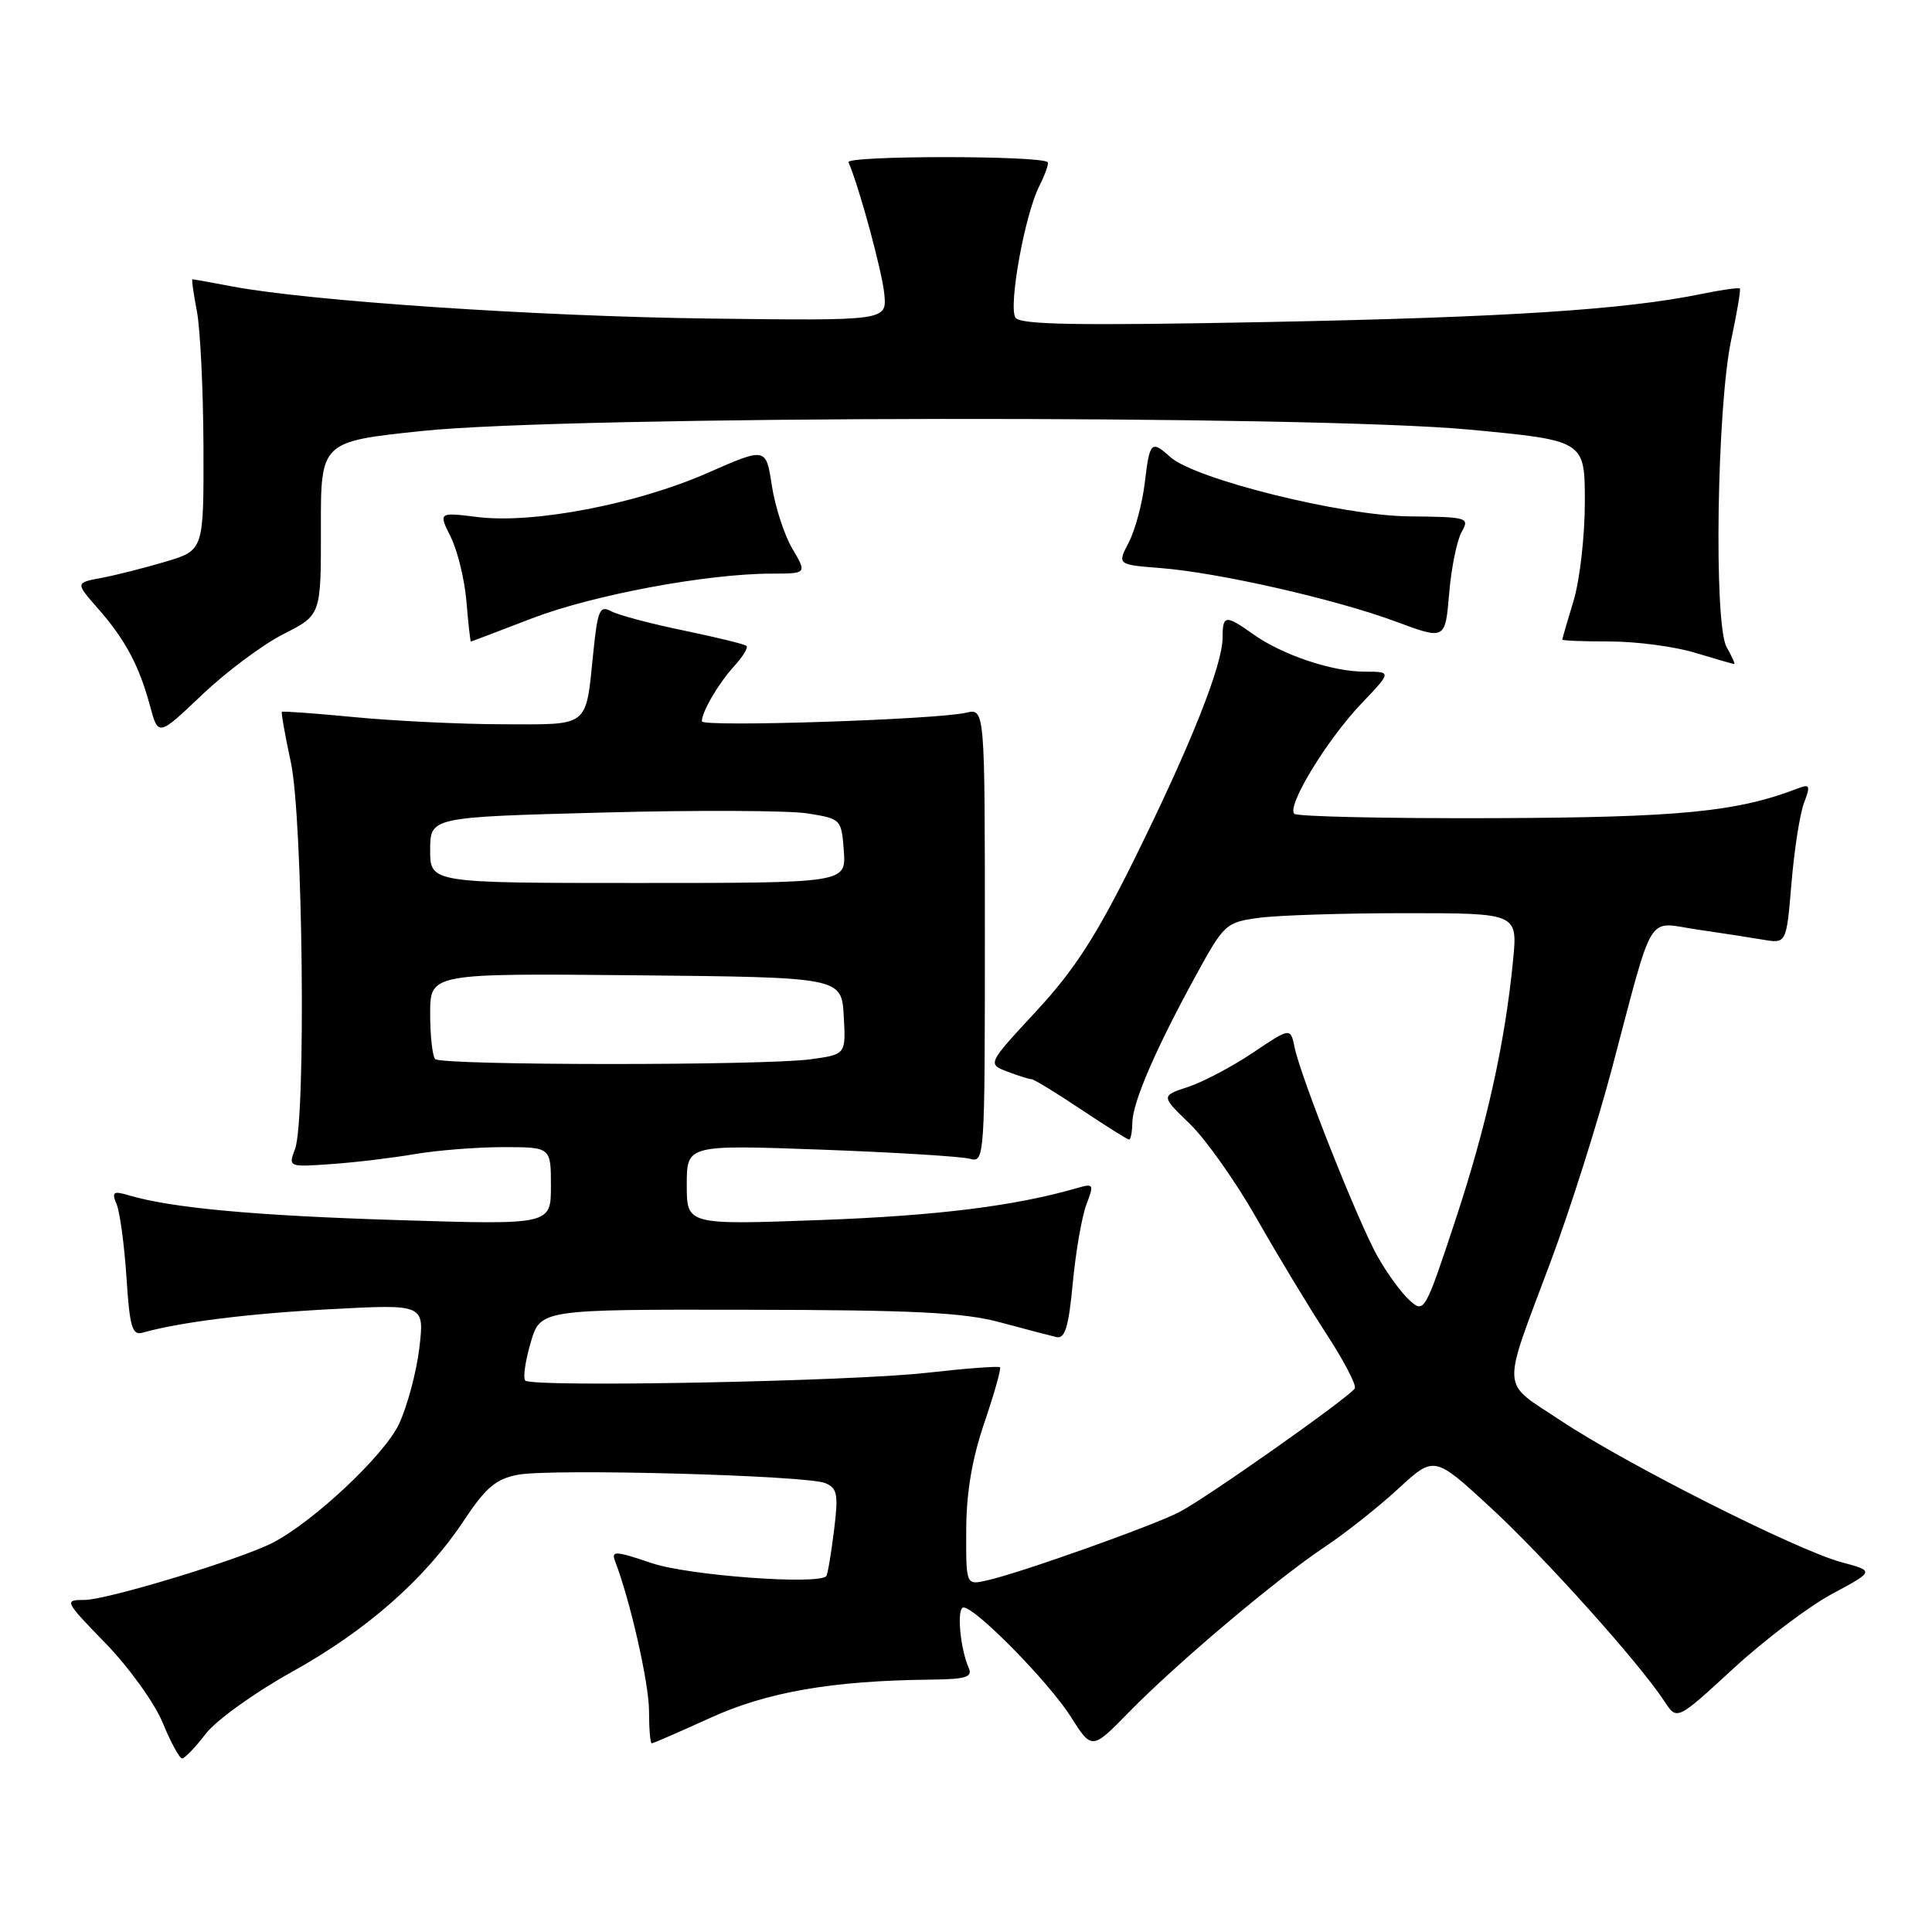 <?xml version="1.0" encoding="UTF-8" standalone="no"?>
<!DOCTYPE svg PUBLIC "-//W3C//DTD SVG 1.1//EN" "http://www.w3.org/Graphics/SVG/1.1/DTD/svg11.dtd" >
<svg xmlns="http://www.w3.org/2000/svg" xmlns:xlink="http://www.w3.org/1999/xlink" version="1.1" viewBox="0 0 256 256">
 <g >
 <path fill="currentColor"
d=" M 27.25 229.75 C 28.62 227.96 33.73 224.28 38.62 221.57 C 48.63 216.01 56.32 209.24 61.52 201.40 C 64.38 197.09 65.74 195.95 68.64 195.41 C 73.13 194.57 106.85 195.49 109.35 196.52 C 110.96 197.19 111.11 198.00 110.50 202.89 C 110.12 205.98 109.66 208.66 109.48 208.85 C 108.34 210.03 91.23 208.76 86.42 207.14 C 81.50 205.48 80.96 205.45 81.51 206.89 C 83.52 212.13 86.00 223.07 86.00 226.73 C 86.00 229.08 86.16 231.00 86.36 231.00 C 86.56 231.00 90.04 229.48 94.11 227.63 C 101.63 224.20 110.26 222.70 123.26 222.56 C 128.00 222.51 128.90 222.23 128.36 221.00 C 127.21 218.40 126.74 213.00 127.67 213.00 C 129.26 213.00 138.96 222.87 141.86 227.44 C 144.68 231.89 144.68 231.89 149.59 226.87 C 155.94 220.38 169.13 209.25 175.50 205.00 C 178.25 203.17 182.65 199.69 185.27 197.27 C 190.04 192.88 190.04 192.88 197.44 199.69 C 204.59 206.28 217.21 220.33 220.57 225.47 C 222.21 227.97 222.21 227.97 229.67 221.10 C 233.78 217.31 239.67 212.86 242.76 211.20 C 248.39 208.18 248.39 208.18 244.00 207.00 C 238.09 205.41 215.49 194.01 206.83 188.25 C 198.76 182.88 198.88 184.82 205.49 167.12 C 208.03 160.32 211.67 148.84 213.58 141.62 C 219.23 120.29 218.09 122.17 224.78 123.15 C 227.92 123.61 231.90 124.22 233.60 124.51 C 236.71 125.04 236.71 125.04 237.38 117.02 C 237.75 112.62 238.49 107.83 239.04 106.39 C 239.91 104.10 239.82 103.86 238.27 104.45 C 230.18 107.58 222.59 108.32 197.84 108.41 C 183.72 108.46 171.87 108.20 171.50 107.83 C 170.47 106.81 175.81 98.04 180.37 93.25 C 184.42 89.00 184.42 89.00 180.83 89.00 C 176.51 89.00 169.90 86.78 166.03 84.02 C 162.39 81.43 162.00 81.48 162.00 84.48 C 162.00 88.12 157.77 98.75 150.37 113.72 C 145.28 124.02 142.40 128.48 137.33 133.96 C 130.83 140.98 130.83 140.98 133.48 141.99 C 134.94 142.55 136.38 143.00 136.69 143.00 C 137.00 143.00 139.94 144.80 143.24 147.00 C 146.53 149.20 149.40 151.00 149.61 151.00 C 149.83 151.00 150.02 149.99 150.04 148.75 C 150.09 146.05 153.10 139.05 158.40 129.37 C 162.18 122.44 162.43 122.21 166.79 121.62 C 169.26 121.28 177.99 121.00 186.19 121.00 C 201.10 121.00 201.10 121.00 200.49 127.25 C 199.42 138.22 196.99 149.16 192.81 161.79 C 188.81 173.87 188.71 174.05 186.77 172.29 C 185.68 171.31 183.78 168.70 182.54 166.50 C 179.97 161.92 172.39 142.83 171.55 138.82 C 171.00 136.14 171.00 136.14 166.03 139.48 C 163.29 141.32 159.43 143.36 157.44 144.02 C 153.82 145.21 153.82 145.21 157.66 148.92 C 159.77 150.96 163.75 156.59 166.50 161.43 C 169.25 166.27 173.41 173.15 175.74 176.73 C 178.07 180.30 179.77 183.56 179.52 183.97 C 178.79 185.15 159.83 198.52 156.28 200.35 C 152.73 202.19 135.09 208.46 130.75 209.42 C 128.00 210.04 128.00 210.04 128.03 202.77 C 128.04 197.79 128.80 193.30 130.44 188.50 C 131.75 184.65 132.68 181.35 132.50 181.17 C 132.32 180.99 127.98 181.32 122.84 181.90 C 112.72 183.05 70.54 183.86 69.60 182.93 C 69.28 182.61 69.60 180.36 70.31 177.93 C 71.60 173.50 71.60 173.50 99.05 173.55 C 121.10 173.58 127.68 173.91 132.50 175.21 C 135.80 176.10 139.16 176.98 139.97 177.17 C 141.12 177.43 141.60 175.85 142.15 170.00 C 142.54 165.87 143.35 161.20 143.95 159.62 C 144.98 156.92 144.92 156.79 142.77 157.41 C 134.52 159.80 124.22 161.09 108.75 161.66 C 91.00 162.31 91.00 162.31 91.00 157.00 C 91.00 151.69 91.00 151.69 108.75 152.33 C 118.51 152.69 127.40 153.24 128.50 153.54 C 130.47 154.09 130.50 153.62 130.50 123.98 C 130.50 93.86 130.50 93.86 128.00 94.44 C 124.04 95.36 93.00 96.37 93.00 95.58 C 93.00 94.31 95.20 90.55 97.30 88.25 C 98.42 87.02 99.15 85.82 98.92 85.59 C 98.69 85.36 94.95 84.45 90.62 83.55 C 86.28 82.66 81.95 81.51 81.00 81.00 C 79.47 80.18 79.19 80.81 78.61 86.52 C 77.59 96.49 78.20 96.00 66.64 95.97 C 61.06 95.96 52.24 95.53 47.03 95.03 C 41.82 94.53 37.46 94.21 37.35 94.32 C 37.24 94.43 37.77 97.44 38.54 101.01 C 40.14 108.48 40.57 148.37 39.09 152.26 C 38.19 154.63 38.23 154.65 43.84 154.25 C 46.95 154.04 51.95 153.44 54.93 152.93 C 57.92 152.42 63.21 152.00 66.68 152.00 C 73.00 152.00 73.00 152.00 73.00 157.15 C 73.00 162.30 73.00 162.30 52.75 161.67 C 33.79 161.08 22.78 160.07 17.08 158.39 C 14.98 157.77 14.77 157.93 15.46 159.59 C 15.89 160.64 16.48 165.00 16.76 169.28 C 17.18 175.83 17.52 176.98 18.88 176.59 C 23.88 175.18 32.93 174.05 43.88 173.47 C 56.25 172.81 56.25 172.81 55.56 178.65 C 55.17 181.87 53.95 186.40 52.85 188.73 C 50.88 192.87 41.50 201.67 36.10 204.44 C 31.77 206.65 14.17 212.00 11.19 212.00 C 8.47 212.00 8.53 212.13 14.00 217.76 C 17.08 220.93 20.48 225.65 21.55 228.26 C 22.62 230.86 23.78 232.99 24.13 233.00 C 24.48 233.00 25.88 231.54 27.25 229.75 Z  M 37.59 84.00 C 42.54 81.50 42.54 81.50 42.52 70.00 C 42.50 58.51 42.50 58.51 56.00 57.10 C 75.42 55.07 173.67 54.95 194.75 56.93 C 210.00 58.37 210.00 58.37 210.00 66.52 C 210.00 71.01 209.33 76.89 208.51 79.59 C 207.69 82.29 207.02 84.61 207.01 84.75 C 207.00 84.89 209.85 85.00 213.34 85.00 C 216.83 85.00 221.89 85.67 224.59 86.49 C 227.29 87.31 229.63 87.98 229.79 87.99 C 229.94 88.00 229.49 86.99 228.79 85.75 C 227.06 82.74 227.50 53.87 229.40 45.00 C 230.16 41.42 230.68 38.38 230.54 38.23 C 230.40 38.08 228.09 38.41 225.40 38.96 C 215.28 41.04 199.53 42.05 167.90 42.67 C 142.74 43.16 135.14 43.03 134.55 42.09 C 133.60 40.55 135.79 28.44 137.71 24.66 C 138.50 23.09 139.00 21.67 138.82 21.49 C 137.92 20.59 112.04 20.60 112.43 21.50 C 113.85 24.77 116.91 36.03 117.18 39.00 C 117.50 42.50 117.50 42.50 94.00 42.21 C 71.19 41.92 40.98 39.89 30.75 37.95 C 27.99 37.43 25.62 37.00 25.50 37.00 C 25.37 37.00 25.64 38.91 26.09 41.25 C 26.54 43.59 26.93 51.67 26.96 59.21 C 27.00 72.92 27.00 72.92 21.92 74.43 C 19.13 75.26 15.30 76.23 13.42 76.58 C 9.99 77.22 9.99 77.22 12.98 80.63 C 16.60 84.75 18.44 88.20 19.88 93.54 C 20.97 97.59 20.97 97.59 26.80 92.04 C 30.01 88.99 34.86 85.38 37.59 84.00 Z  M 70.48 81.94 C 78.54 78.84 93.64 76.02 102.22 76.01 C 106.93 76.00 106.93 76.00 104.99 72.70 C 103.92 70.89 102.70 67.12 102.27 64.33 C 101.50 59.26 101.50 59.26 93.70 62.69 C 84.35 66.80 70.64 69.43 63.29 68.51 C 58.09 67.87 58.09 67.87 59.73 71.16 C 60.63 72.97 61.57 76.83 61.81 79.73 C 62.05 82.63 62.31 85.00 62.40 85.00 C 62.48 85.00 66.12 83.62 70.48 81.94 Z  M 193.67 70.50 C 194.76 68.57 194.50 68.50 186.65 68.42 C 177.79 68.33 158.28 63.47 155.06 60.55 C 152.55 58.29 152.34 58.51 151.69 63.95 C 151.37 66.67 150.42 70.23 149.57 71.86 C 148.04 74.82 148.04 74.82 153.77 75.27 C 161.45 75.87 177.00 79.40 185.00 82.38 C 191.50 84.79 191.50 84.79 192.02 78.65 C 192.30 75.27 193.05 71.60 193.67 70.50 Z  M 57.67 140.33 C 57.30 139.97 57.00 137.26 57.00 134.32 C 57.00 128.97 57.00 128.97 84.25 129.23 C 111.50 129.50 111.50 129.50 111.80 134.61 C 112.09 139.72 112.09 139.72 107.41 140.36 C 101.20 141.21 58.52 141.19 57.67 140.33 Z  M 57.00 112.64 C 57.00 108.27 57.00 108.27 79.75 107.67 C 92.26 107.33 104.53 107.39 107.00 107.78 C 111.45 108.49 111.50 108.55 111.81 112.75 C 112.11 117.00 112.11 117.00 84.56 117.00 C 57.00 117.00 57.00 117.00 57.00 112.64 Z "/>
</g>
</svg>